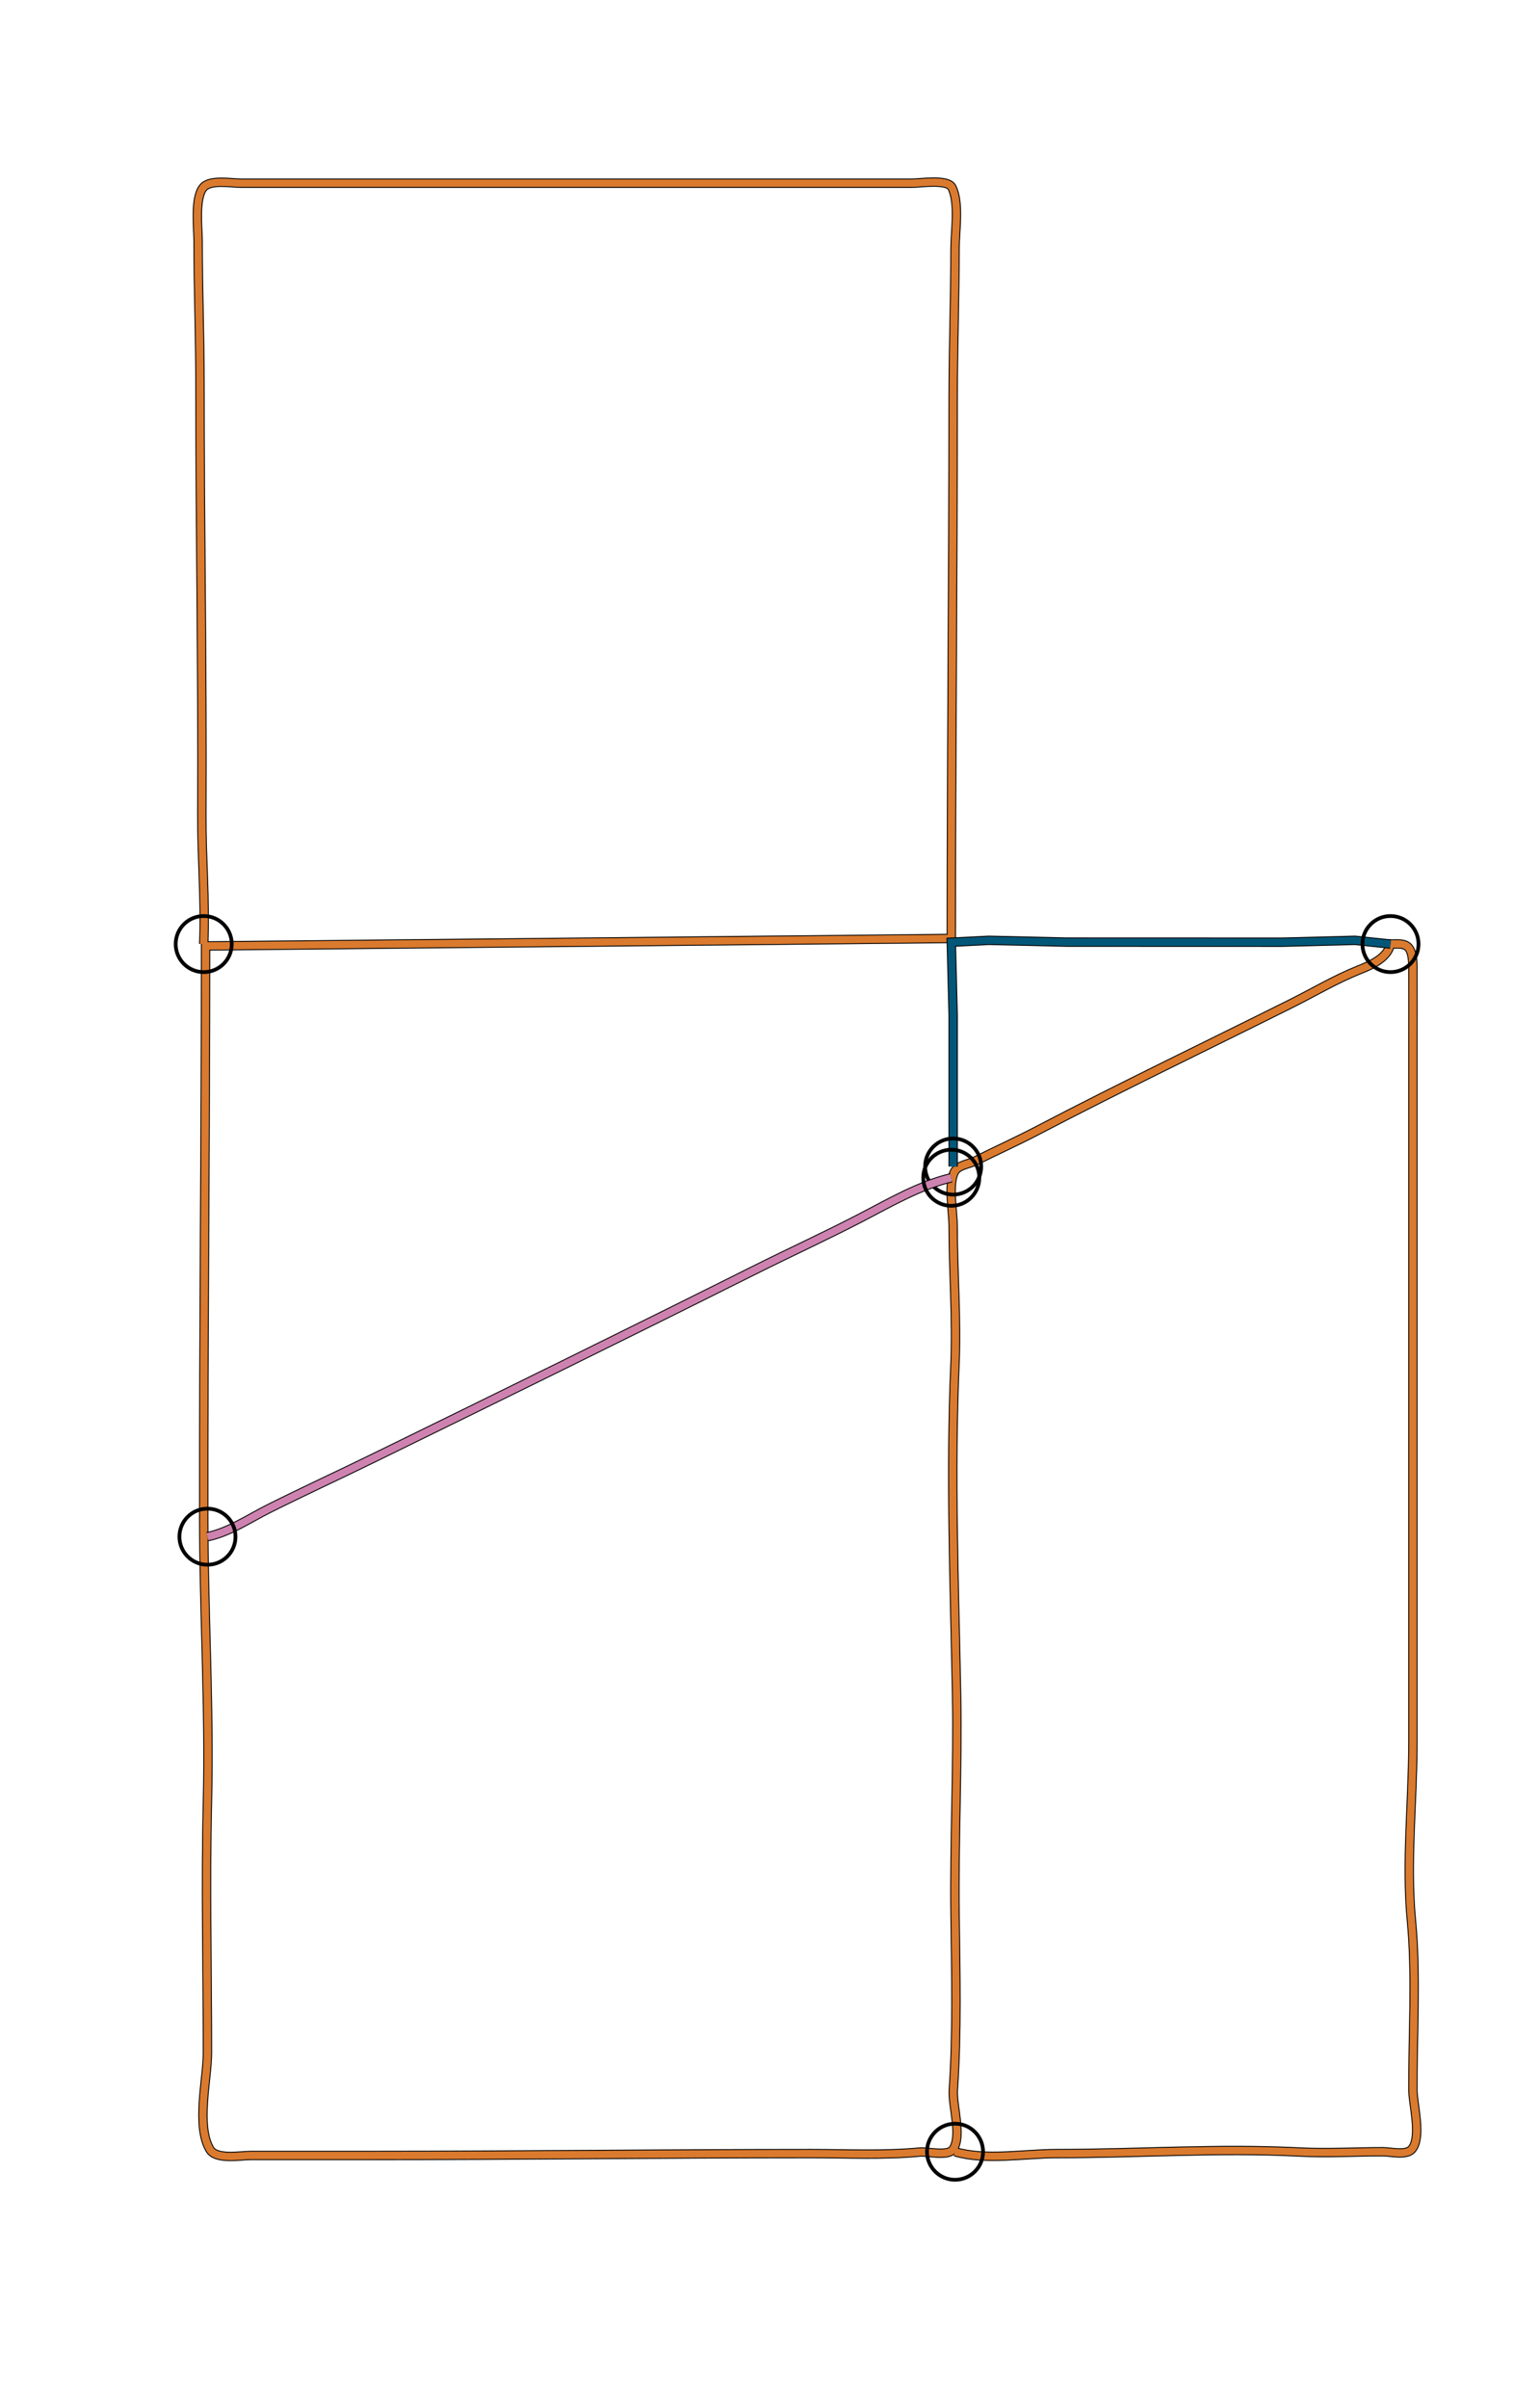 <?xml version="1.0" standalone="yes"?>
<svg width="824" height="1288">
<path style="stroke:#000000;fill:none;stroke-width:5" d="M"/>
<path style="stroke:#0EF316;fill:none;stroke-width:4" d="M"/>
<path style="stroke:#000000;fill:none;stroke-width:5" d="M109 505C110.001 481.679 107.888 459.331 108.001 436C108.372 359.11 107 282.063 107 205C107 179.631 106 154.307 106 129C106 121.89 104.028 106.033 108.742 100.318C112.424 95.854 123.802 98 129 98L187 98L422 98L488 98C492.464 98 507.097 95.649 509.397 100.318C513.506 108.661 511 123.885 511 133C511 159.609 510 186.318 510 213C510 309.309 509 405.614 509 502L409 503.015L110 506C110 608.236 108.883 710.657 109.008 813C109.069 863.105 112.213 913.879 110.985 964C109.894 1008.55 111 1053.28 111 1098C111 1112.08 104.751 1137.06 112.318 1149.77C115.674 1155.41 128.421 1153 134 1153L198 1153C276.559 1153 355.24 1152 434 1152C453.262 1152 472.837 1152.99 492 1151.17C496.332 1150.76 507.303 1153.61 509.972 1149.68C514.876 1142.45 509.518 1126.34 510.09 1118C512.231 1086.73 511.406 1055.39 511.011 1024C510.514 984.602 512.591 945.229 511.826 906C510.689 847.625 508.408 788.289 510.961 730C512.031 705.568 510 680.546 510 656C510 648.186 507.253 634.231 510.523 627.144C512.361 623.161 518.446 622.749 522 620.972C532.935 615.507 544.167 610.443 555 604.78C599.893 581.314 645.661 559.405 691 536.753C702.867 530.824 714.695 523.778 727 518.873C733.585 516.249 742.453 512.501 744 505C746.902 505.002 751.131 504.354 753.397 506.603C756.402 509.586 755.98 517.087 755.999 521C756.055 532.666 756 544.334 756 556L756 723L756 932C756 963.143 752.242 996.232 755.17 1027C758.045 1057.22 755.855 1087.74 756.001 1118C756.038 1125.71 760.91 1143.34 755.397 1149.67C752.424 1153.08 744.107 1151 740 1151C725.08 1151 709.875 1151.89 695 1151.13C652.102 1148.93 608.068 1152 565 1152C548.068 1152 527.331 1155.83 511 1151"/>
<path style="stroke:#DA7A2E;fill:none;stroke-width:4" d="M109 505C110.001 481.679 107.888 459.331 108.001 436C108.372 359.11 107 282.063 107 205C107 179.631 106 154.307 106 129C106 121.89 104.028 106.033 108.742 100.318C112.424 95.854 123.802 98 129 98L187 98L422 98L488 98C492.464 98 507.097 95.649 509.397 100.318C513.506 108.661 511 123.885 511 133C511 159.609 510 186.318 510 213C510 309.309 509 405.614 509 502L409 503.015L110 506C110 608.236 108.883 710.657 109.008 813C109.069 863.105 112.213 913.879 110.985 964C109.894 1008.55 111 1053.28 111 1098C111 1112.08 104.751 1137.06 112.318 1149.77C115.674 1155.41 128.421 1153 134 1153L198 1153C276.559 1153 355.24 1152 434 1152C453.262 1152 472.837 1152.99 492 1151.17C496.332 1150.76 507.303 1153.61 509.972 1149.68C514.876 1142.45 509.518 1126.34 510.09 1118C512.231 1086.73 511.406 1055.39 511.011 1024C510.514 984.602 512.591 945.229 511.826 906C510.689 847.625 508.408 788.289 510.961 730C512.031 705.568 510 680.546 510 656C510 648.186 507.253 634.231 510.523 627.144C512.361 623.161 518.446 622.749 522 620.972C532.935 615.507 544.167 610.443 555 604.78C599.893 581.314 645.661 559.405 691 536.753C702.867 530.824 714.695 523.778 727 518.873C733.585 516.249 742.453 512.501 744 505C746.902 505.002 751.131 504.354 753.397 506.603C756.402 509.586 755.98 517.087 755.999 521C756.055 532.666 756 544.334 756 556L756 723L756 932C756 963.143 752.242 996.232 755.17 1027C758.045 1057.22 755.855 1087.74 756.001 1118C756.038 1125.71 760.91 1143.34 755.397 1149.67C752.424 1153.08 744.107 1151 740 1151C725.08 1151 709.875 1151.89 695 1151.13C652.102 1148.93 608.068 1152 565 1152C548.068 1152 527.331 1155.83 511 1151"/>
<circle stroke="#000000" fill="none" stroke-width="2" r="15" cx="109" cy="505"/>
<circle stroke="#000000" fill="none" stroke-width="2" r="15" cx="511" cy="1151"/>
<path style="stroke:#000000;fill:none;stroke-width:5" d="M510 624L510 543L509 504L529 503L571 503.961L686 504L725 503L744 505"/>
<path style="stroke:#025778;fill:none;stroke-width:4" d="M510 624L510 543L509 504L529 503L571 503.961L686 504L725 503L744 505"/>
<circle stroke="#000000" fill="none" stroke-width="2" r="15" cx="510" cy="624"/>
<circle stroke="#000000" fill="none" stroke-width="2" r="15" cx="744" cy="505"/>
<path style="stroke:#000000;fill:none;stroke-width:5" d="M111 822C122.78 819.536 133.333 812.247 144 806.914C162.558 797.635 181.392 788.971 200 779.865C267.786 746.695 335.479 713.514 403 679.732C422.27 670.091 441.886 661.115 461 651.184C476.696 643.028 491.826 634.136 509 630"/>
<path style="stroke:#CE82B0;fill:none;stroke-width:4" d="M111 822C122.78 819.536 133.333 812.247 144 806.914C162.558 797.635 181.392 788.971 200 779.865C267.786 746.695 335.479 713.514 403 679.732C422.27 670.091 441.886 661.115 461 651.184C476.696 643.028 491.826 634.136 509 630"/>
<circle stroke="#000000" fill="none" stroke-width="2" r="15" cx="111" cy="822"/>
<circle stroke="#000000" fill="none" stroke-width="2" r="15" cx="509" cy="630"/>
</svg>